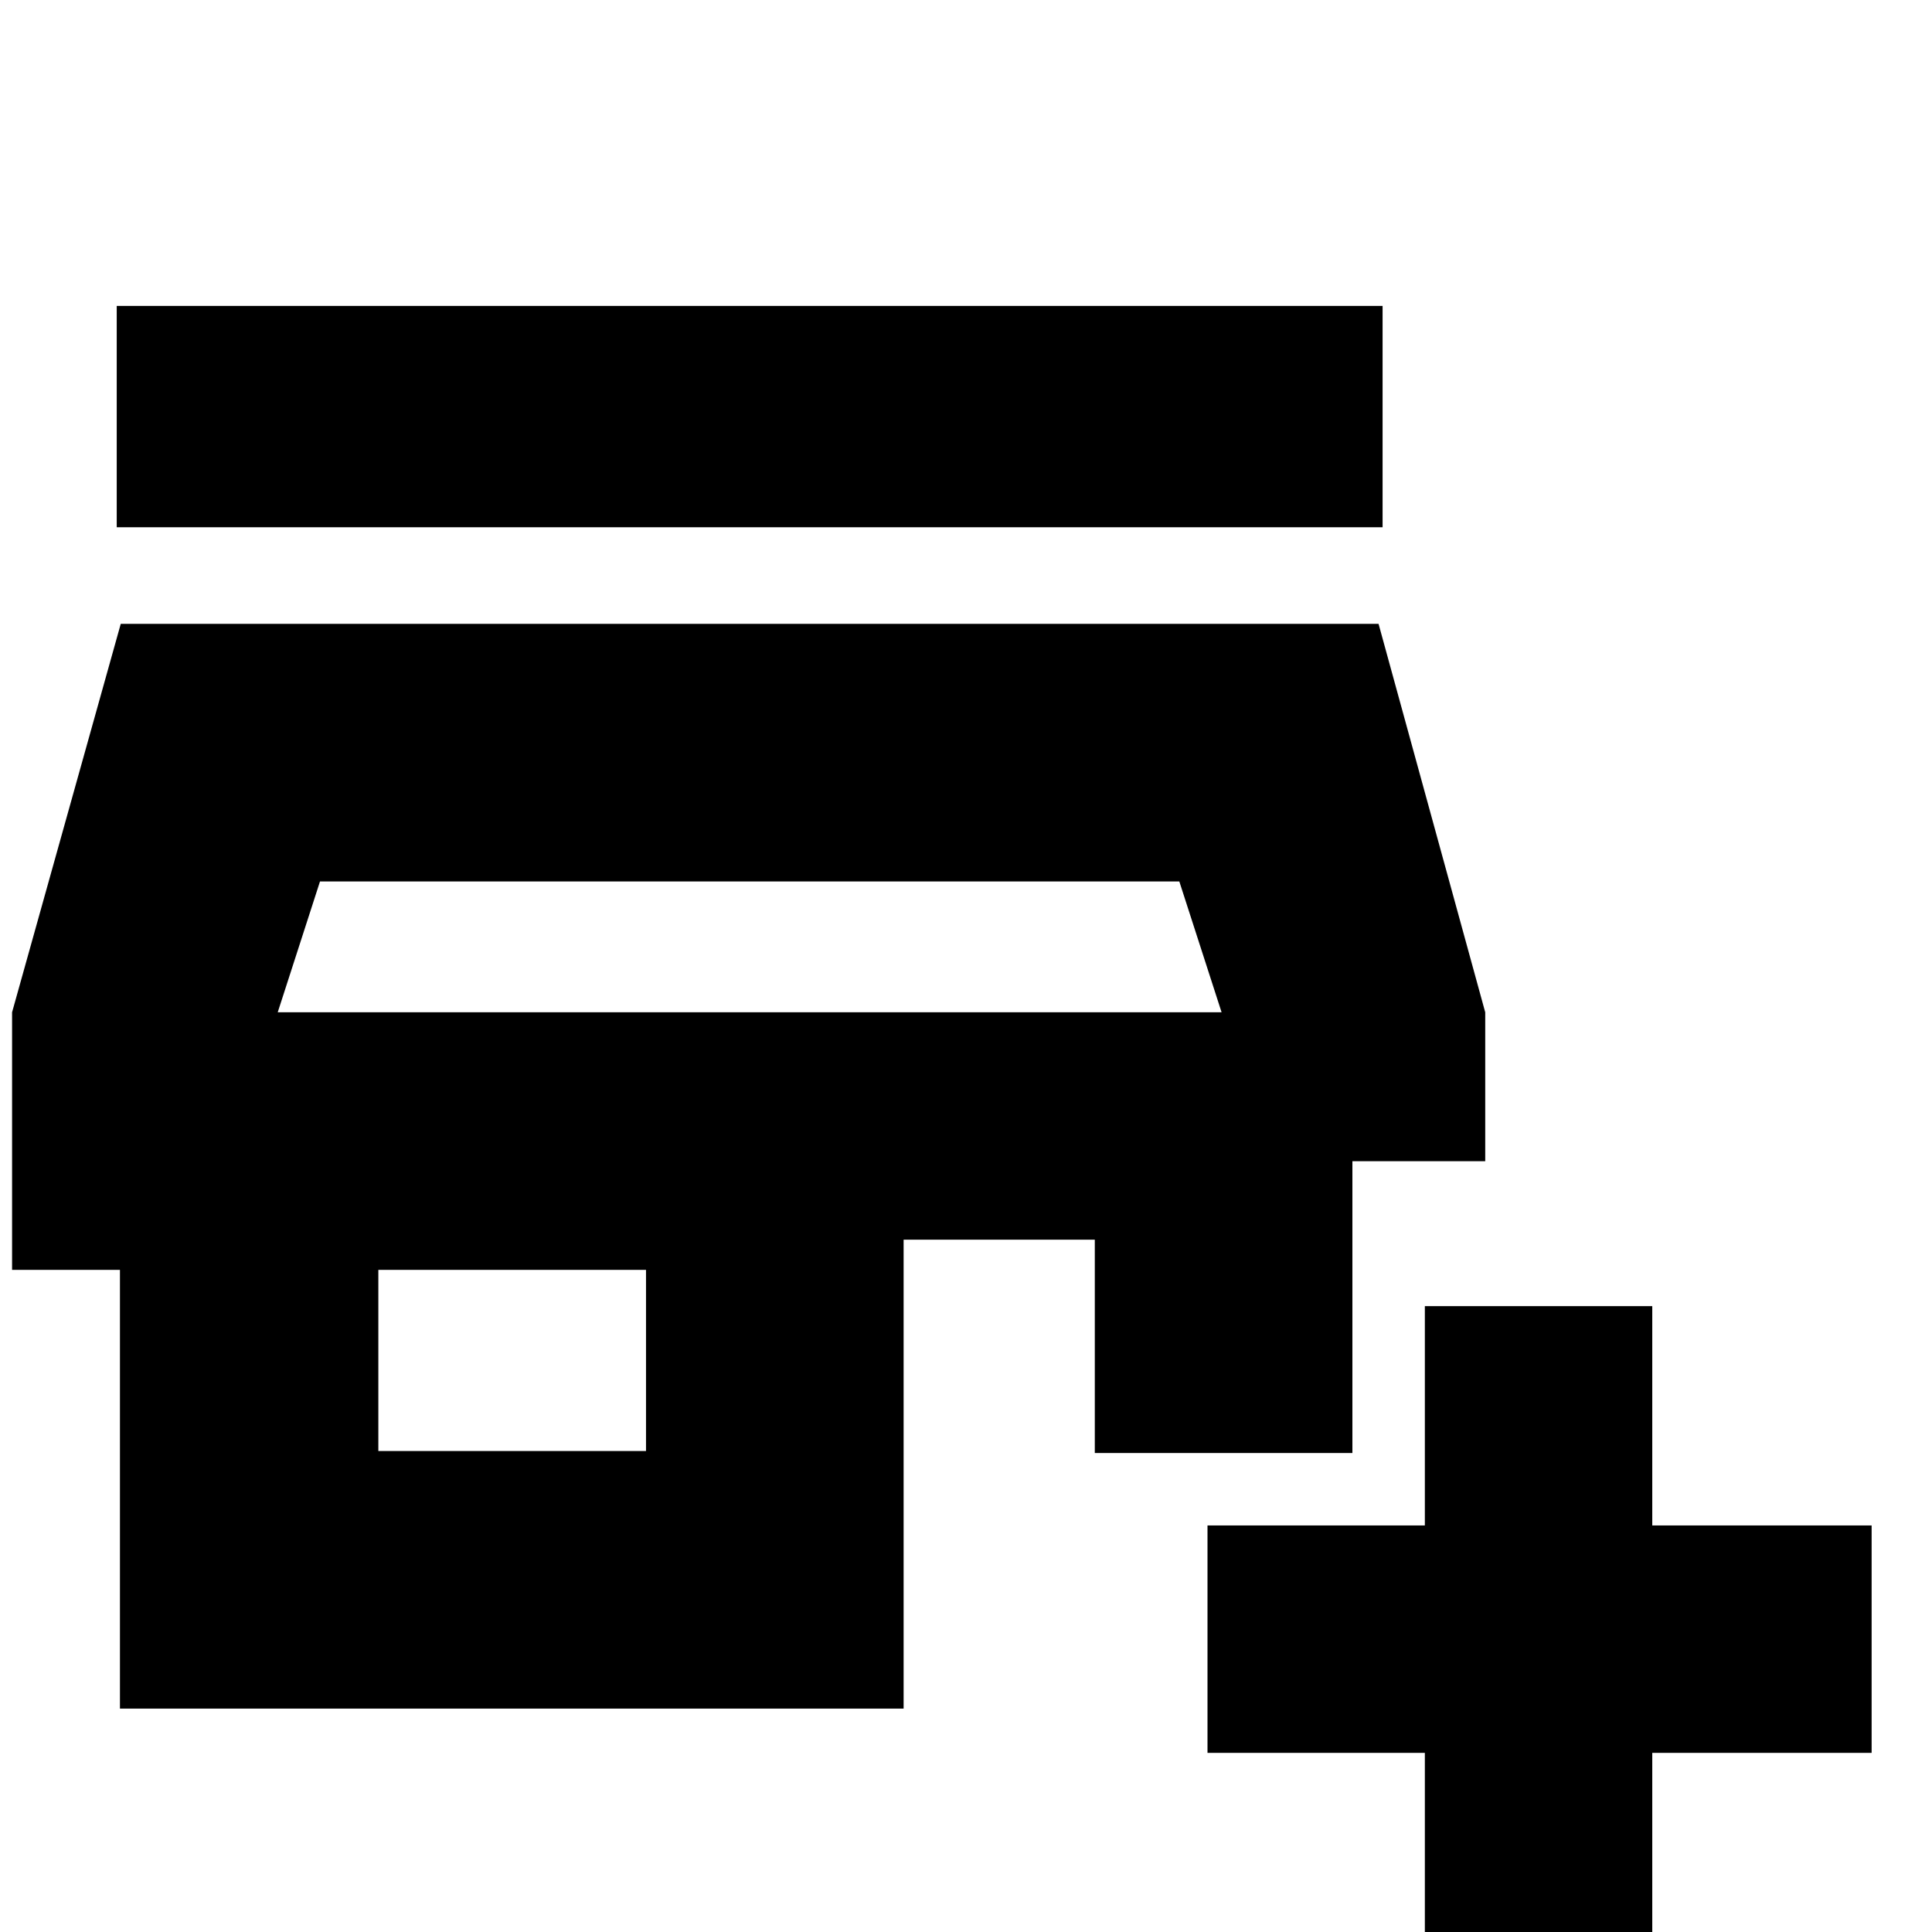 <svg xmlns="http://www.w3.org/2000/svg" height="20" viewBox="0 -960 960 960" width="20"><path d="M708 19V-89H600v-113h108v-109h113v109h109v113H821V19H708ZM59.6-111v-218H6v-128l54-193h625l53 193v74h-66v145H544v-106h-95v233H59.6ZM188-239h133v-90H188v90Zm-50-218h469-469ZM58-698v-110h629v110H58Zm80 241h469l-21-65H159l-21 65Z"/></svg>